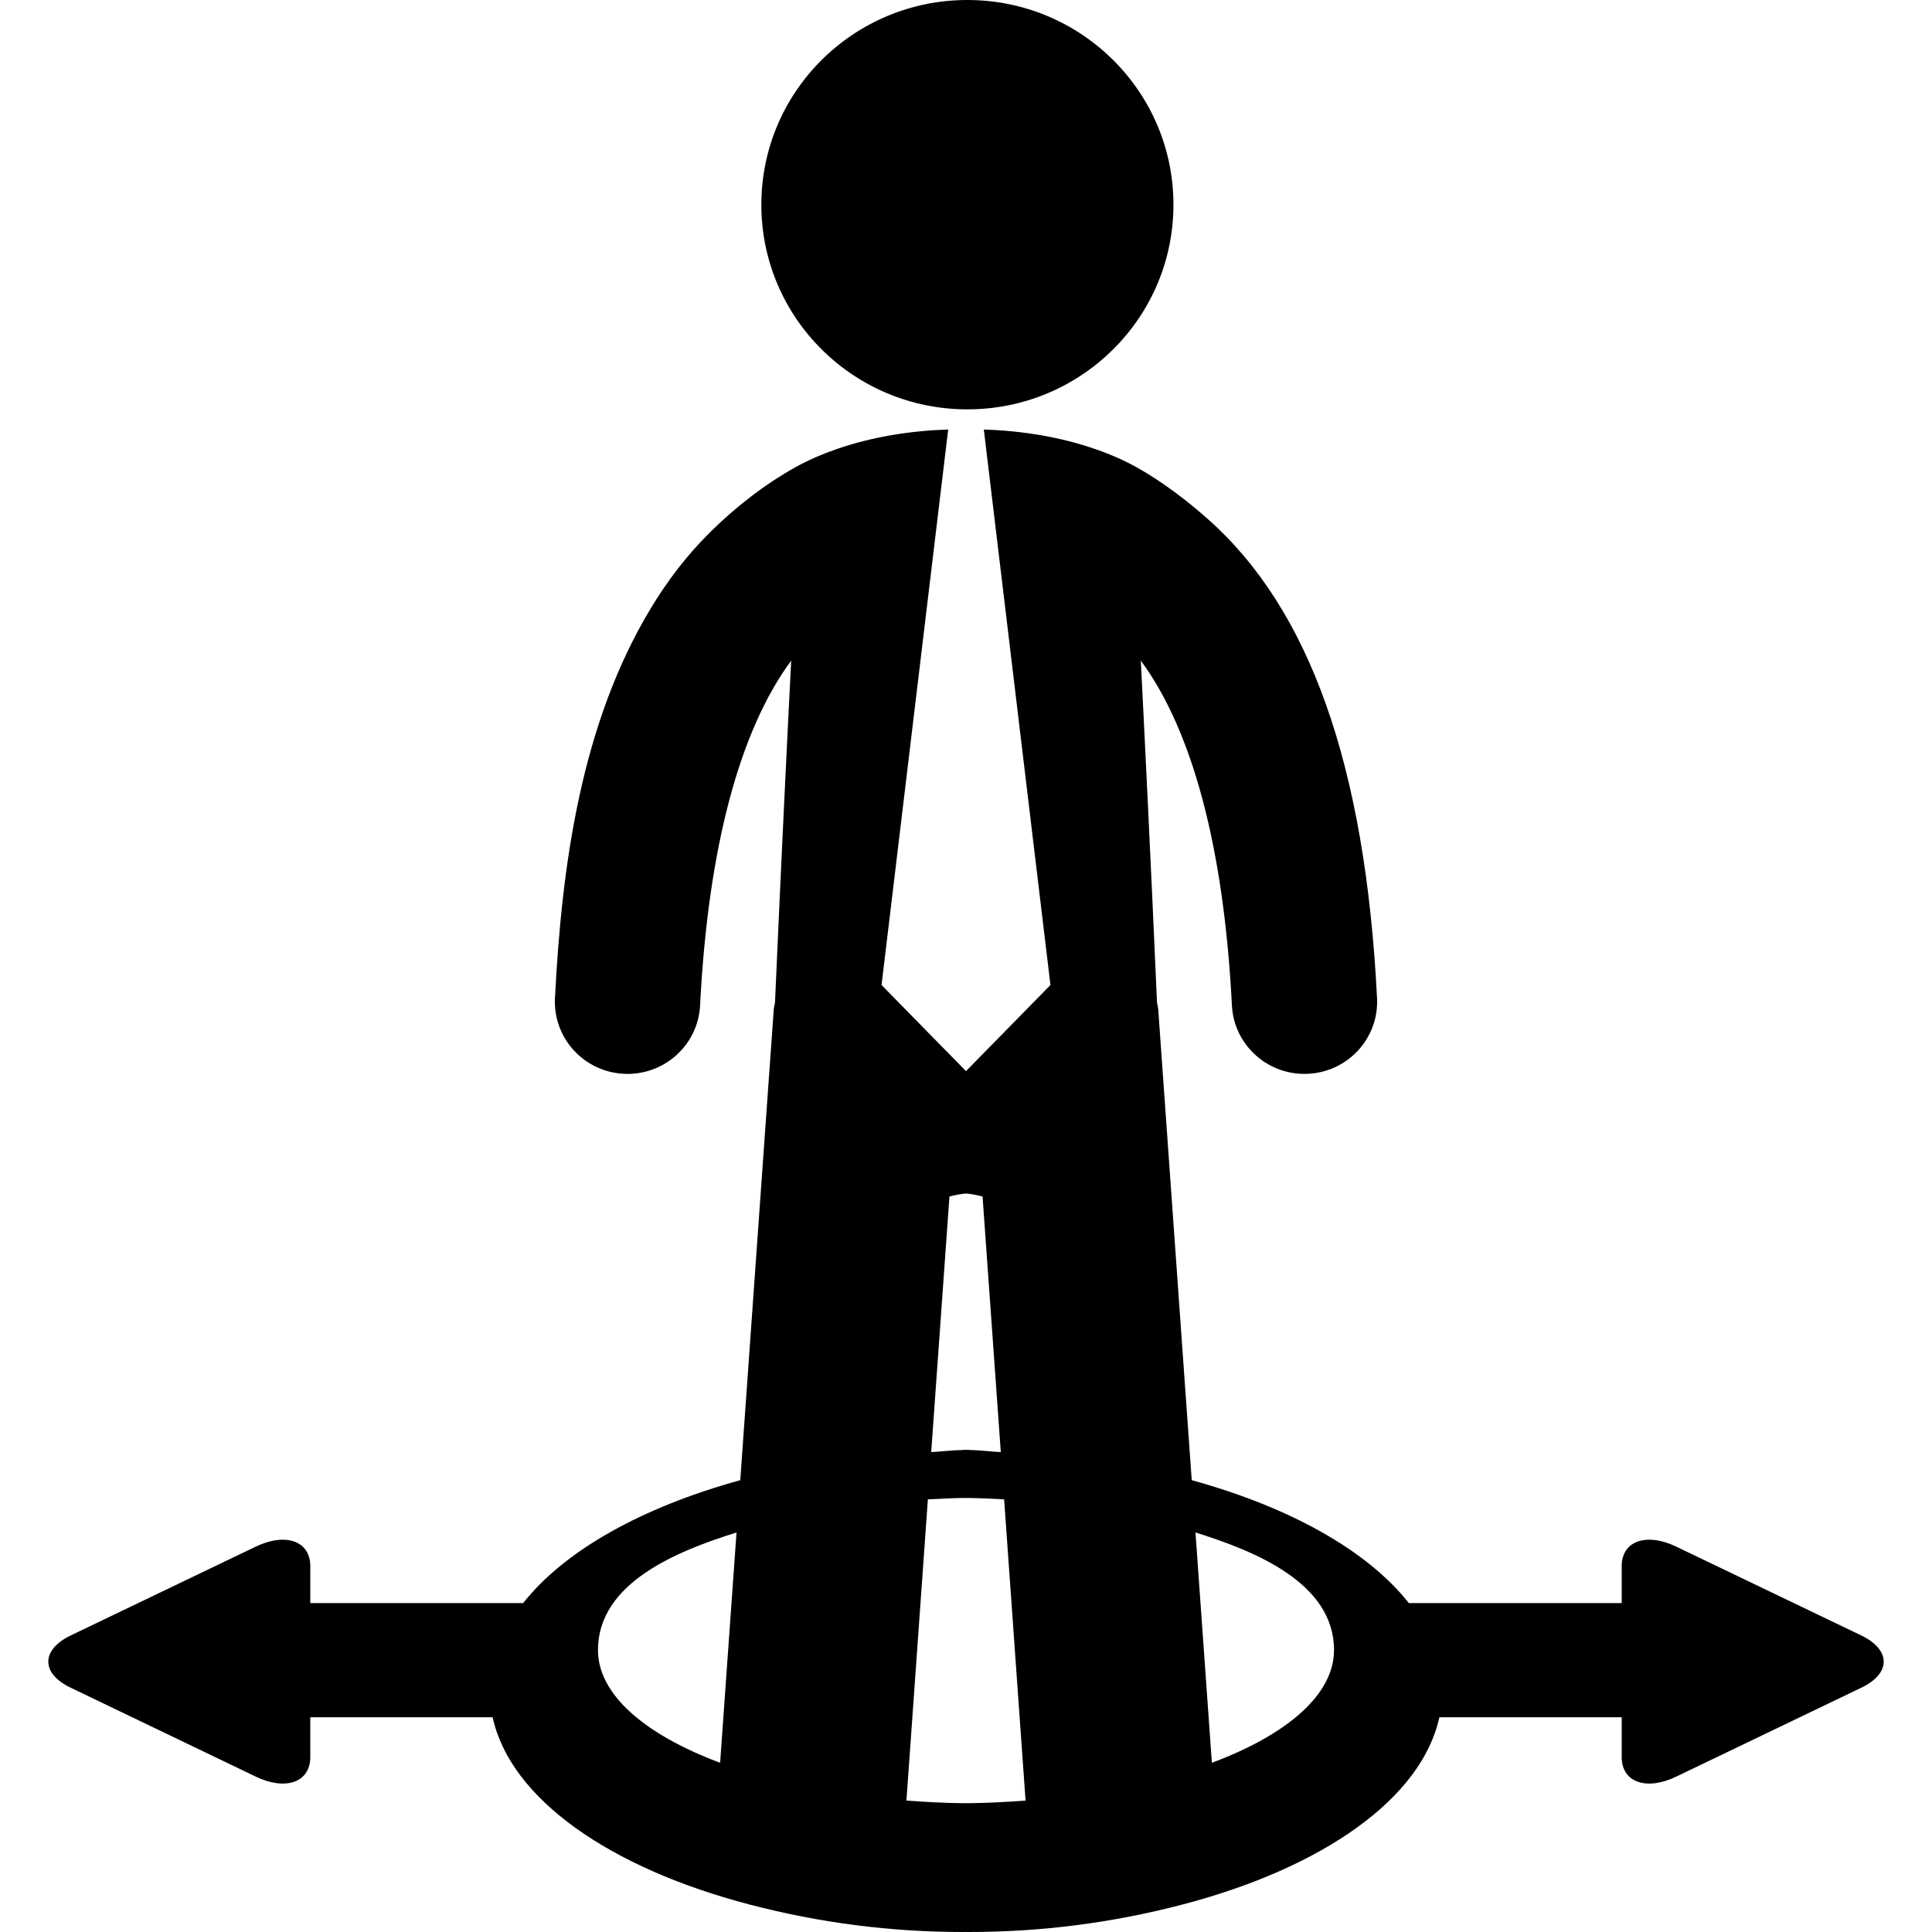 <?xml version="1.0" encoding="utf-8"?>
<!-- Generator: Adobe Illustrator 16.0.0, SVG Export Plug-In . SVG Version: 6.00 Build 0)  -->
<!DOCTYPE svg PUBLIC "-//W3C//DTD SVG 1.1//EN" "http://www.w3.org/Graphics/SVG/1.1/DTD/svg11.dtd">
<svg version="1.1" id="Layer_1" xmlns="http://www.w3.org/2000/svg" xmlns:xlink="http://www.w3.org/1999/xlink" x="0px" y="0px"
	 width="800px" height="800px" viewBox="0 0 800 800" enable-background="new 0 0 800 800" xml:space="preserve">
<path d="M315.258,84.744C315.258,37.934,353.459,0,400.567,0s85.33,37.934,85.33,84.744c0,46.852-38.222,84.764-85.33,84.764
	S315.258,131.596,315.258,84.744z M770.684,698.87l-76.577,36.784c-12.442,5.99-22.593,2.344-22.593-8.073v-16.493h-75.509
	c-7.357,33.812-48.614,62.458-106.462,77.561C460.445,796.244,431.193,800,401.2,800c-0.219,0-0.414-0.022-1.77-0.022
	c-0.216,0-0.414,0.022-0.63,0.022c-29.994,0-59.246-3.756-88.346-11.352c-57.846-15.103-99.105-43.749-106.461-77.561h-75.507
	v16.493c0,10.417-10.151,14.063-22.594,8.073L29.316,698.87c-12.421-5.923-12.421-15.689,0-21.681l76.577-36.76
	c12.443-5.969,22.594-2.322,22.594,8.071v15.301h88.146c17.137-21.767,49.247-39.692,89.894-50.891l13.862-194.791
	c0.087-1.042,0.371-1.997,0.524-3.038c2.445-56.184,5.15-111.198,6.701-141.536c-21.371,28.949-34.404,77.561-37.721,142.729
	c-0.786,15.993-14.103,28.406-30.038,28.406c-0.481,0-1.003,0-1.527-0.043c-16.613-0.825-29.384-14.886-28.53-31.381
	c2.814-54.926,10.76-113.628,39.837-161.631c6.832-11.284,14.799-21.7,24.187-31.033c10.435-10.374,22.595-19.899,35.518-27.105
	c5.587-3.104,11.503-5.619,17.527-7.683c14.714-5.011,30.258-7.442,45.756-7.963l-27.593,230.032L400,443.533l34.97-35.658
	l-27.591-230.032c15.803,0.543,31.673,3.038,46.604,8.269c6.025,2.103,11.919,4.665,17.464,7.833
	c9.999,5.686,19.777,13.107,28.379,20.704c42.5,37.413,65.53,102.386,70.377,198.609c0.852,16.495-11.92,30.556-28.531,31.381
	c-0.524,0.043-1.048,0.043-1.527,0.043c-15.938,0-29.252-12.413-30.037-28.406c-3.319-65.169-16.35-113.78-37.722-142.729
	c1.549,30.338,4.257,85.353,6.702,141.536c0.152,1.041,0.438,1.996,0.524,3.038l13.861,194.791
	c40.646,11.198,72.757,29.124,89.892,50.891h88.148v-15.301c0-10.394,10.15-14.04,22.593-8.071l76.577,36.76
	C783.105,683.181,783.105,692.947,770.684,698.87z M304.978,634.57c-24.604,7.683-57.369,20.854-57.369,48.697
	c0,18.488,19.56,35.091,50.579,46.658L304.978,634.57z M385.592,601.279c4.41-0.218,8.884-0.823,13.209-0.868v-0.087
	c0.216,0,0.437,0.043,0.63,0.043c0.155,0,0.33,0,0.505-0.021v-0.022c0.021,0,0.042,0,0.064,0s0.043,0,0.065,0v0.022
	c0.175,0.021,0.349,0.021,0.502,0.021c0.196,0,0.414-0.043,0.633-0.043v0.087c4.345,0.045,8.797,0.65,13.208,0.868l-7.553-105.816
	c-2.403-0.65-4.694-1.085-6.855-1.258c-2.16,0.173-4.454,0.607-6.854,1.258L385.592,601.279z M424.666,745.594l-8.883-124.739
	c-5.065-0.261-10.151-0.521-15.216-0.585v0.042c-0.176,0-0.369-0.022-0.567-0.022c-0.197,0-0.394,0.022-0.569,0.022v-0.042
	c-5.062,0.064-10.15,0.324-15.214,0.585l-8.885,124.739c7.859,0.563,15.87,0.998,24.099,1.085v-0.043c0.198,0,0.396,0,0.569,0
	c0.176,0,0.372,0,0.567,0v0.043C408.796,746.592,416.809,746.157,424.666,745.594z M552.39,683.268
	c0-27.843-32.766-41.015-57.367-48.697l6.79,95.355C532.831,718.358,552.39,701.756,552.39,683.268z"/>
</svg>
